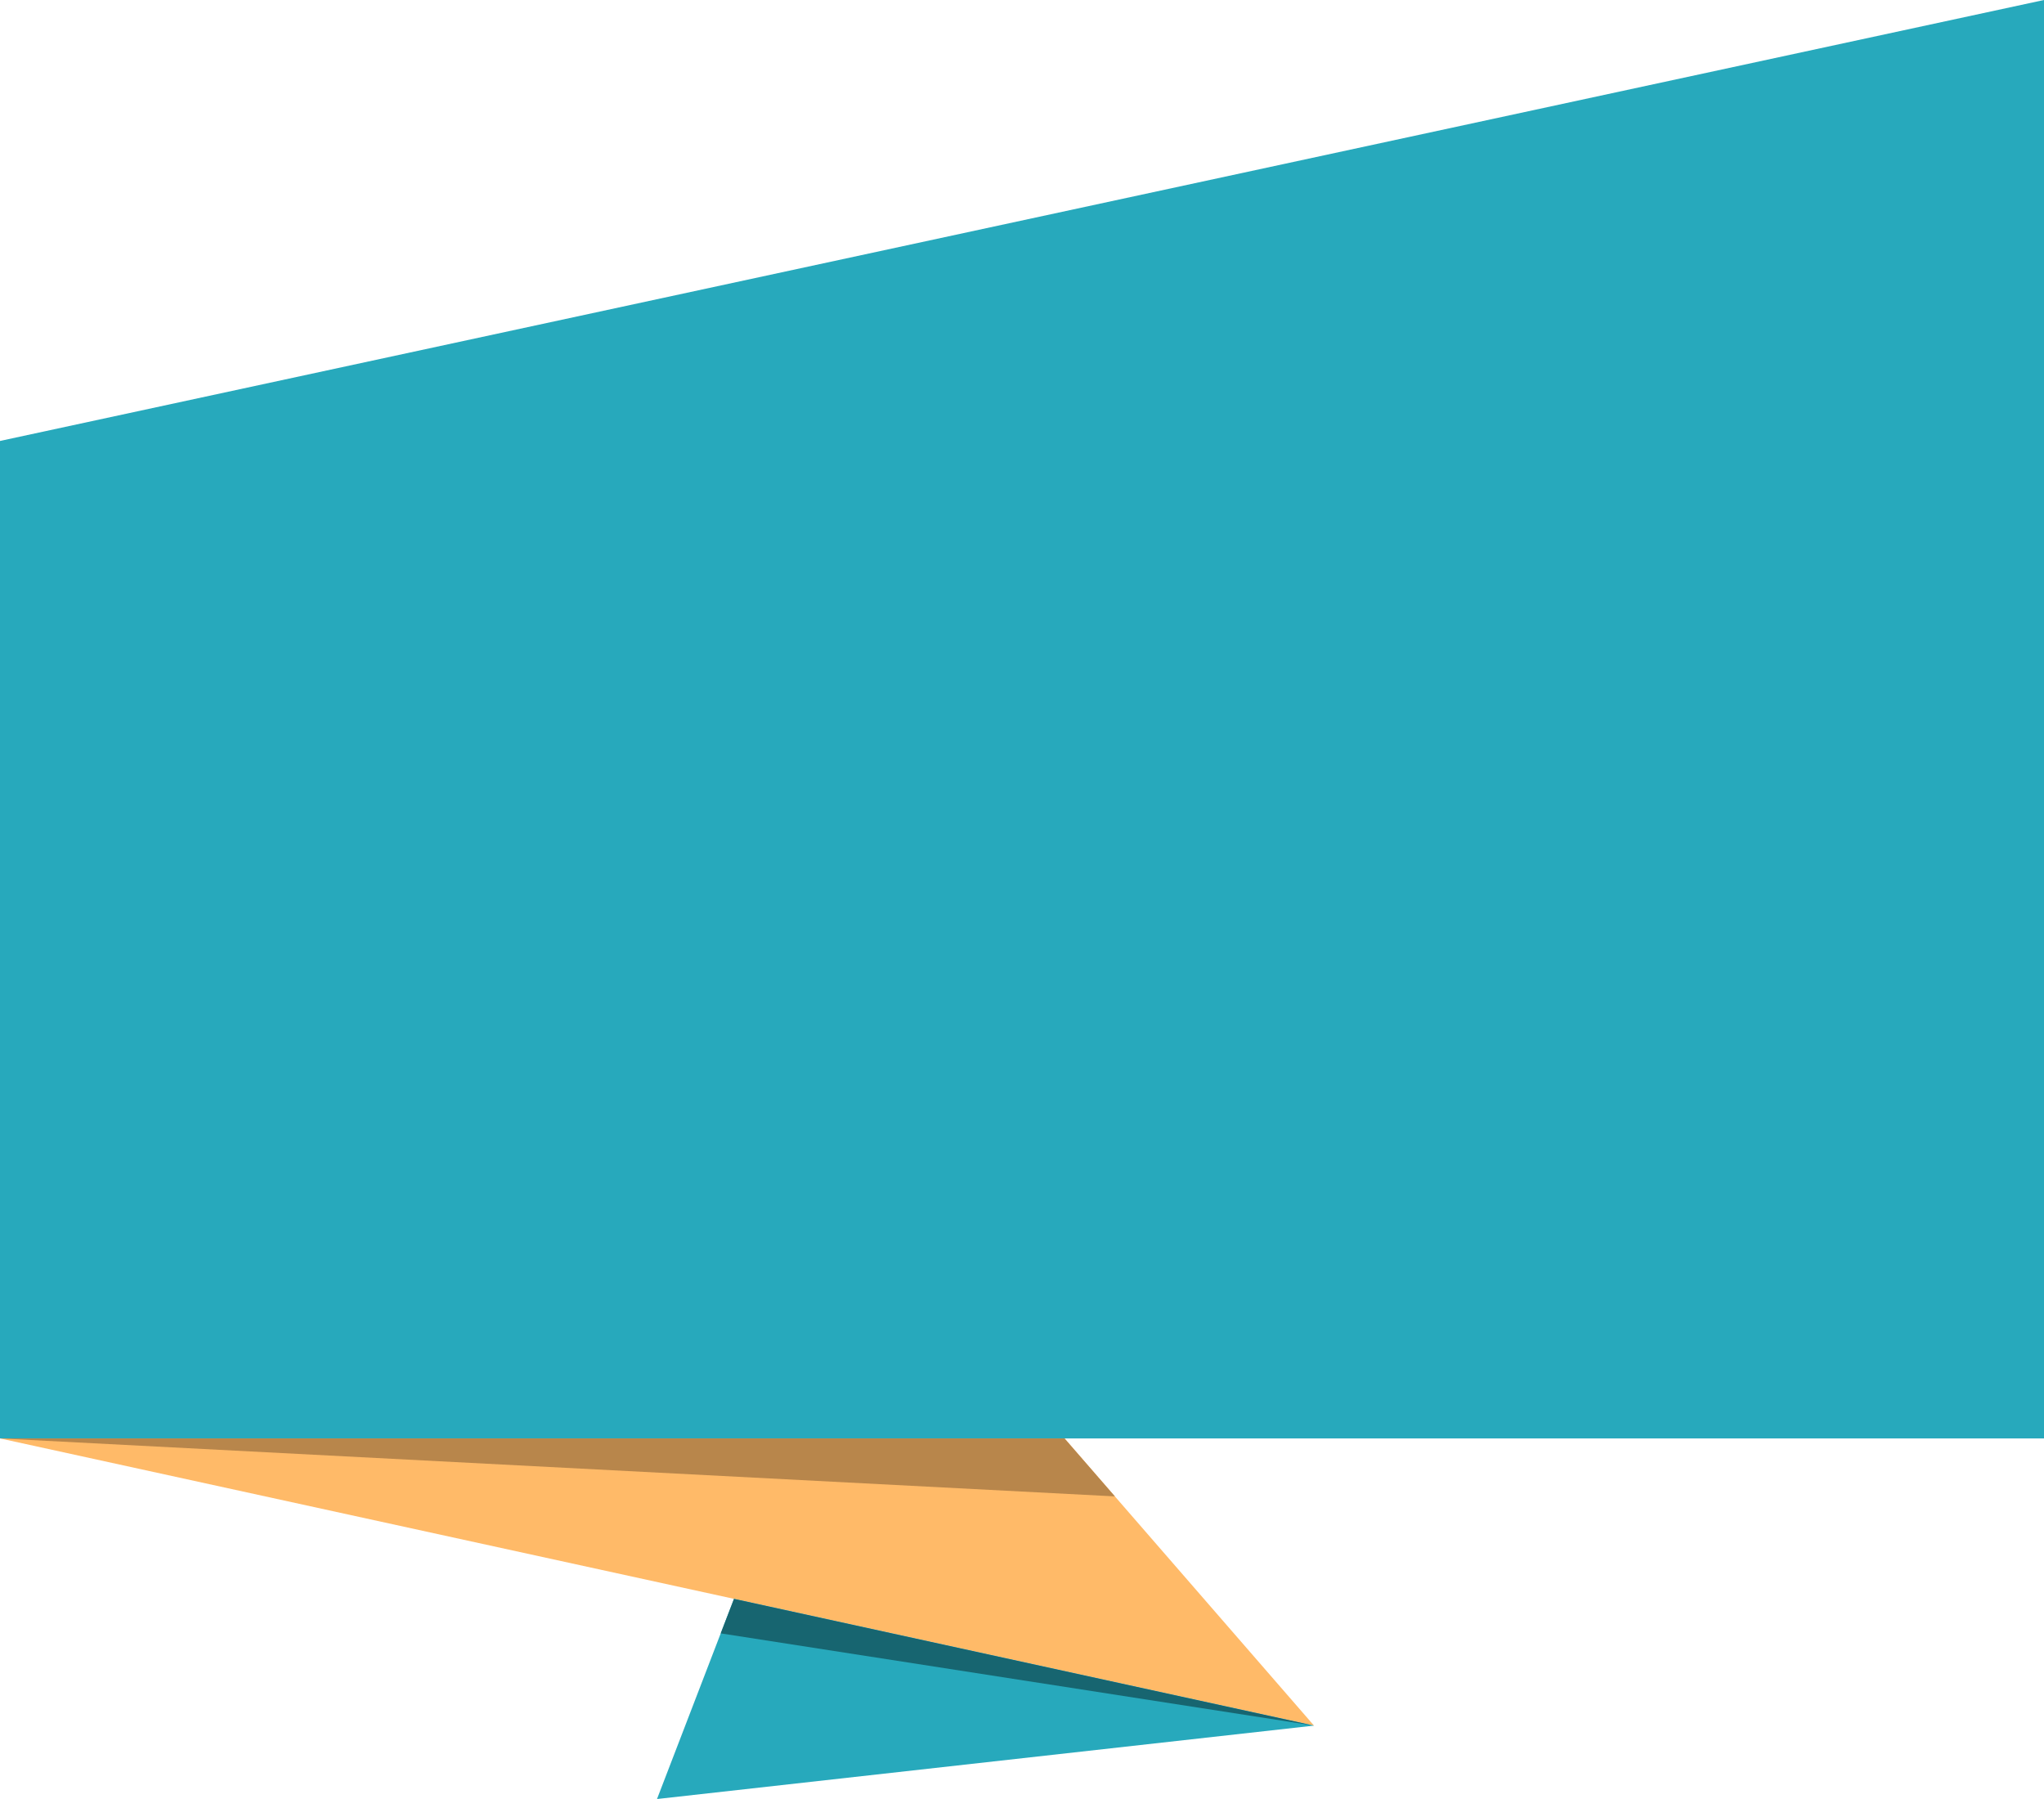 <?xml version="1.0" encoding="utf-8"?>
<!-- Generator: Adobe Illustrator 17.0.0, SVG Export Plug-In . SVG Version: 6.00 Build 0)  -->
<!DOCTYPE svg PUBLIC "-//W3C//DTD SVG 1.1//EN" "http://www.w3.org/Graphics/SVG/1.1/DTD/svg11.dtd">
<svg version="1.1" id="Objects" xmlns="http://www.w3.org/2000/svg" xmlns:xlink="http://www.w3.org/1999/xlink" x="0px" y="0px"
	 width="257.688px" height="226.768px" viewBox="0 0 257.688 226.768" enable-background="new 0 0 257.688 226.768"
	 xml:space="preserve">
<polygon fill="#FFBA68" points="134.207,181.315 0,181.315 165.658,217.515 "/>
<path fill="#27A9BC" d="M257.688,181.315H0V55.583L257.688,0V181.315z M92.534,201.536l-9.705,25.232l82.829-9.253L92.534,201.536z"
	/>
<polygon fill="#B8864B" points="134.207,181.315 0,181.315 140.556,188.622 "/>
<polygon fill="#176570" points="92.534,201.536 90.86,205.888 165.658,217.515 "/>
</svg>
